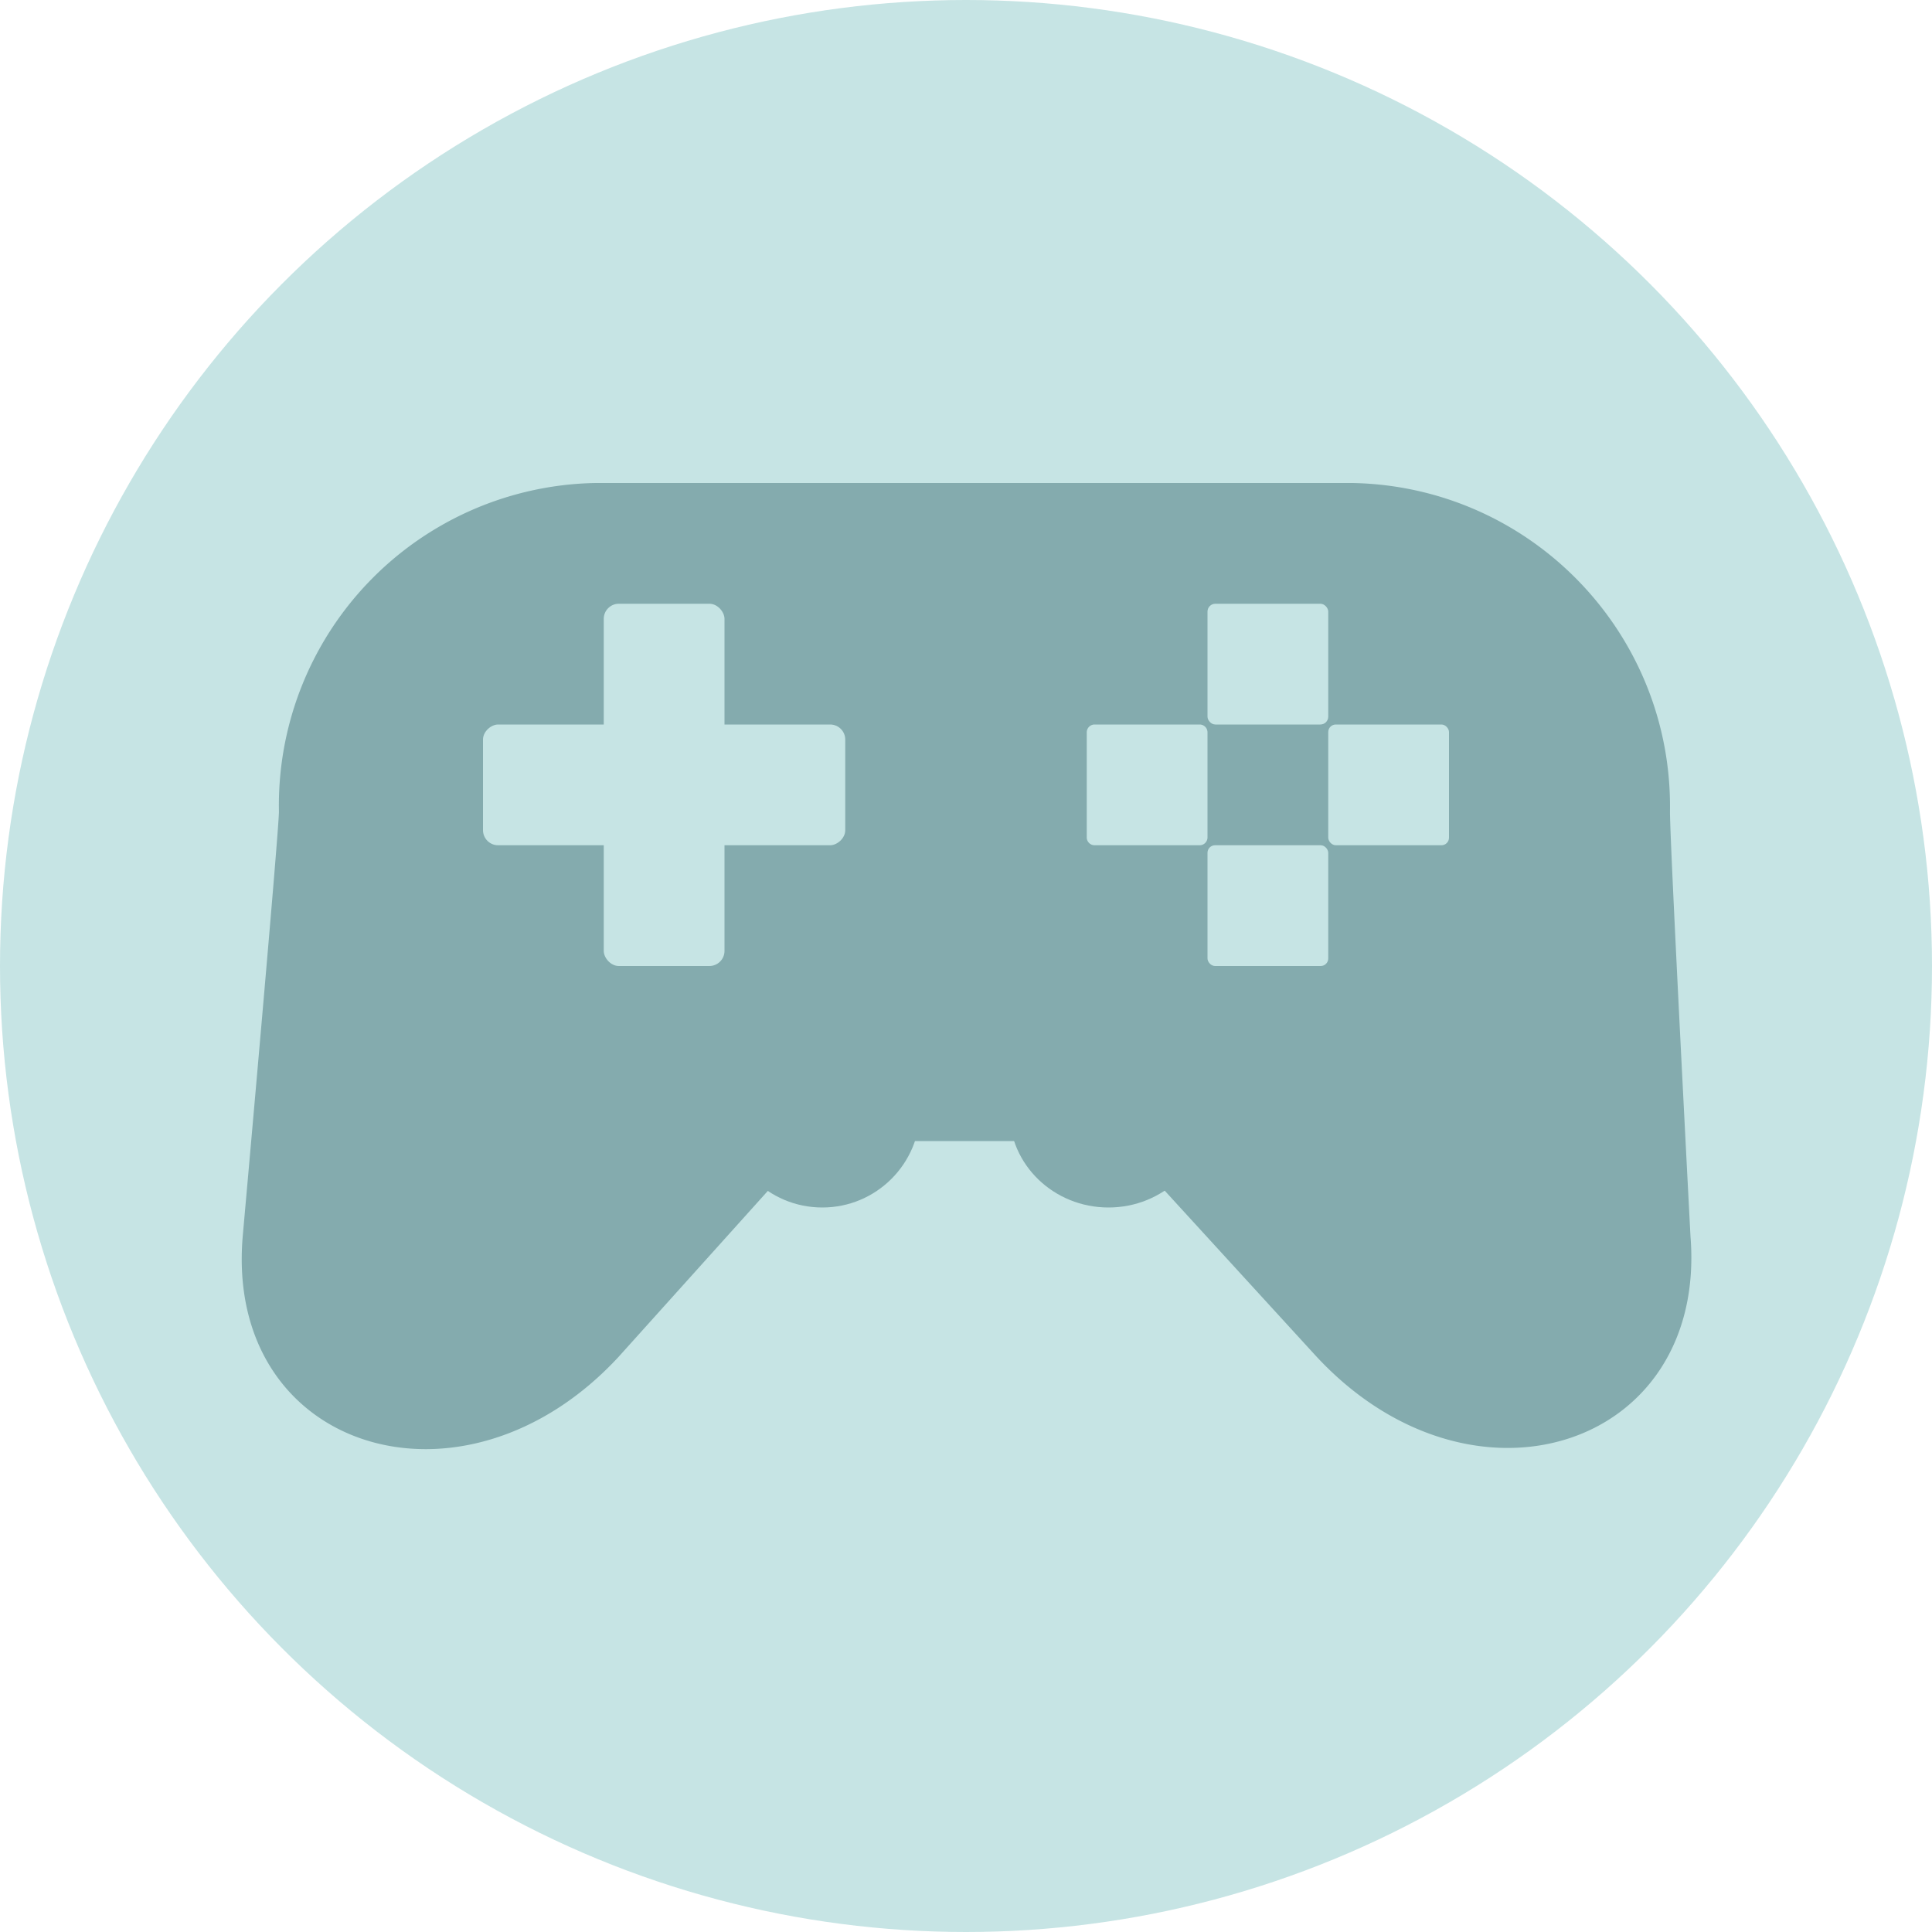 <svg xmlns="http://www.w3.org/2000/svg" width="64" height="64"><g fill="none" fill-rule="evenodd"><circle cx="32" cy="32" r="32" fill="#C6E4E4" fill-rule="nonzero"/><path fill="#84ABAE" fill-rule="nonzero" d="M56 40.96s-.68-12.96-.68-14.08c.09-5.905-4.615-10.77-10.52-10.88H19.72A10.68 10.68 0 0 0 9.24 26.88c0 .68-1.2 14.08-1.2 14.08-.6 7.08 7.28 9.56 12.44 4l6.44-7.16h10.16l6.44 7.04C48.68 50.52 56.56 48 56 40.96z"/><rect width="4" height="12" x="20" y="20" fill="#C6E4E4" fill-rule="nonzero" rx=".5"/><rect width="4" height="12" x="20" y="20" fill="#C6E4E4" fill-rule="nonzero" rx=".5" transform="rotate(90 22 26)"/><path d="M0 0h64v64H0z"/><rect width="4" height="4" x="40" y="28" fill="#C6E4E4" fill-rule="nonzero" rx=".25"/><rect width="4" height="4" x="44" y="24" fill="#C6E4E4" fill-rule="nonzero" rx=".25"/><rect width="4" height="4" x="40" y="20" fill="#C6E4E4" fill-rule="nonzero" rx=".26"/><path fill="#C6E4E4" fill-rule="nonzero" d="M40 24.26v3.48a.26.26 0 0 1-.26.26h-3.48a.26.26 0 0 1-.26-.26v-3.48a.26.26 0 0 1 .26-.26h3.48a.26.26 0 0 1 .26.26z"/><circle cx="27.24" cy="36.76" r="3.24" fill="#84ABAE" fill-rule="nonzero"/><ellipse cx="36.72" cy="36.84" fill="#84ABAE" fill-rule="nonzero" rx="3.28" ry="3.16"/></g></svg>
